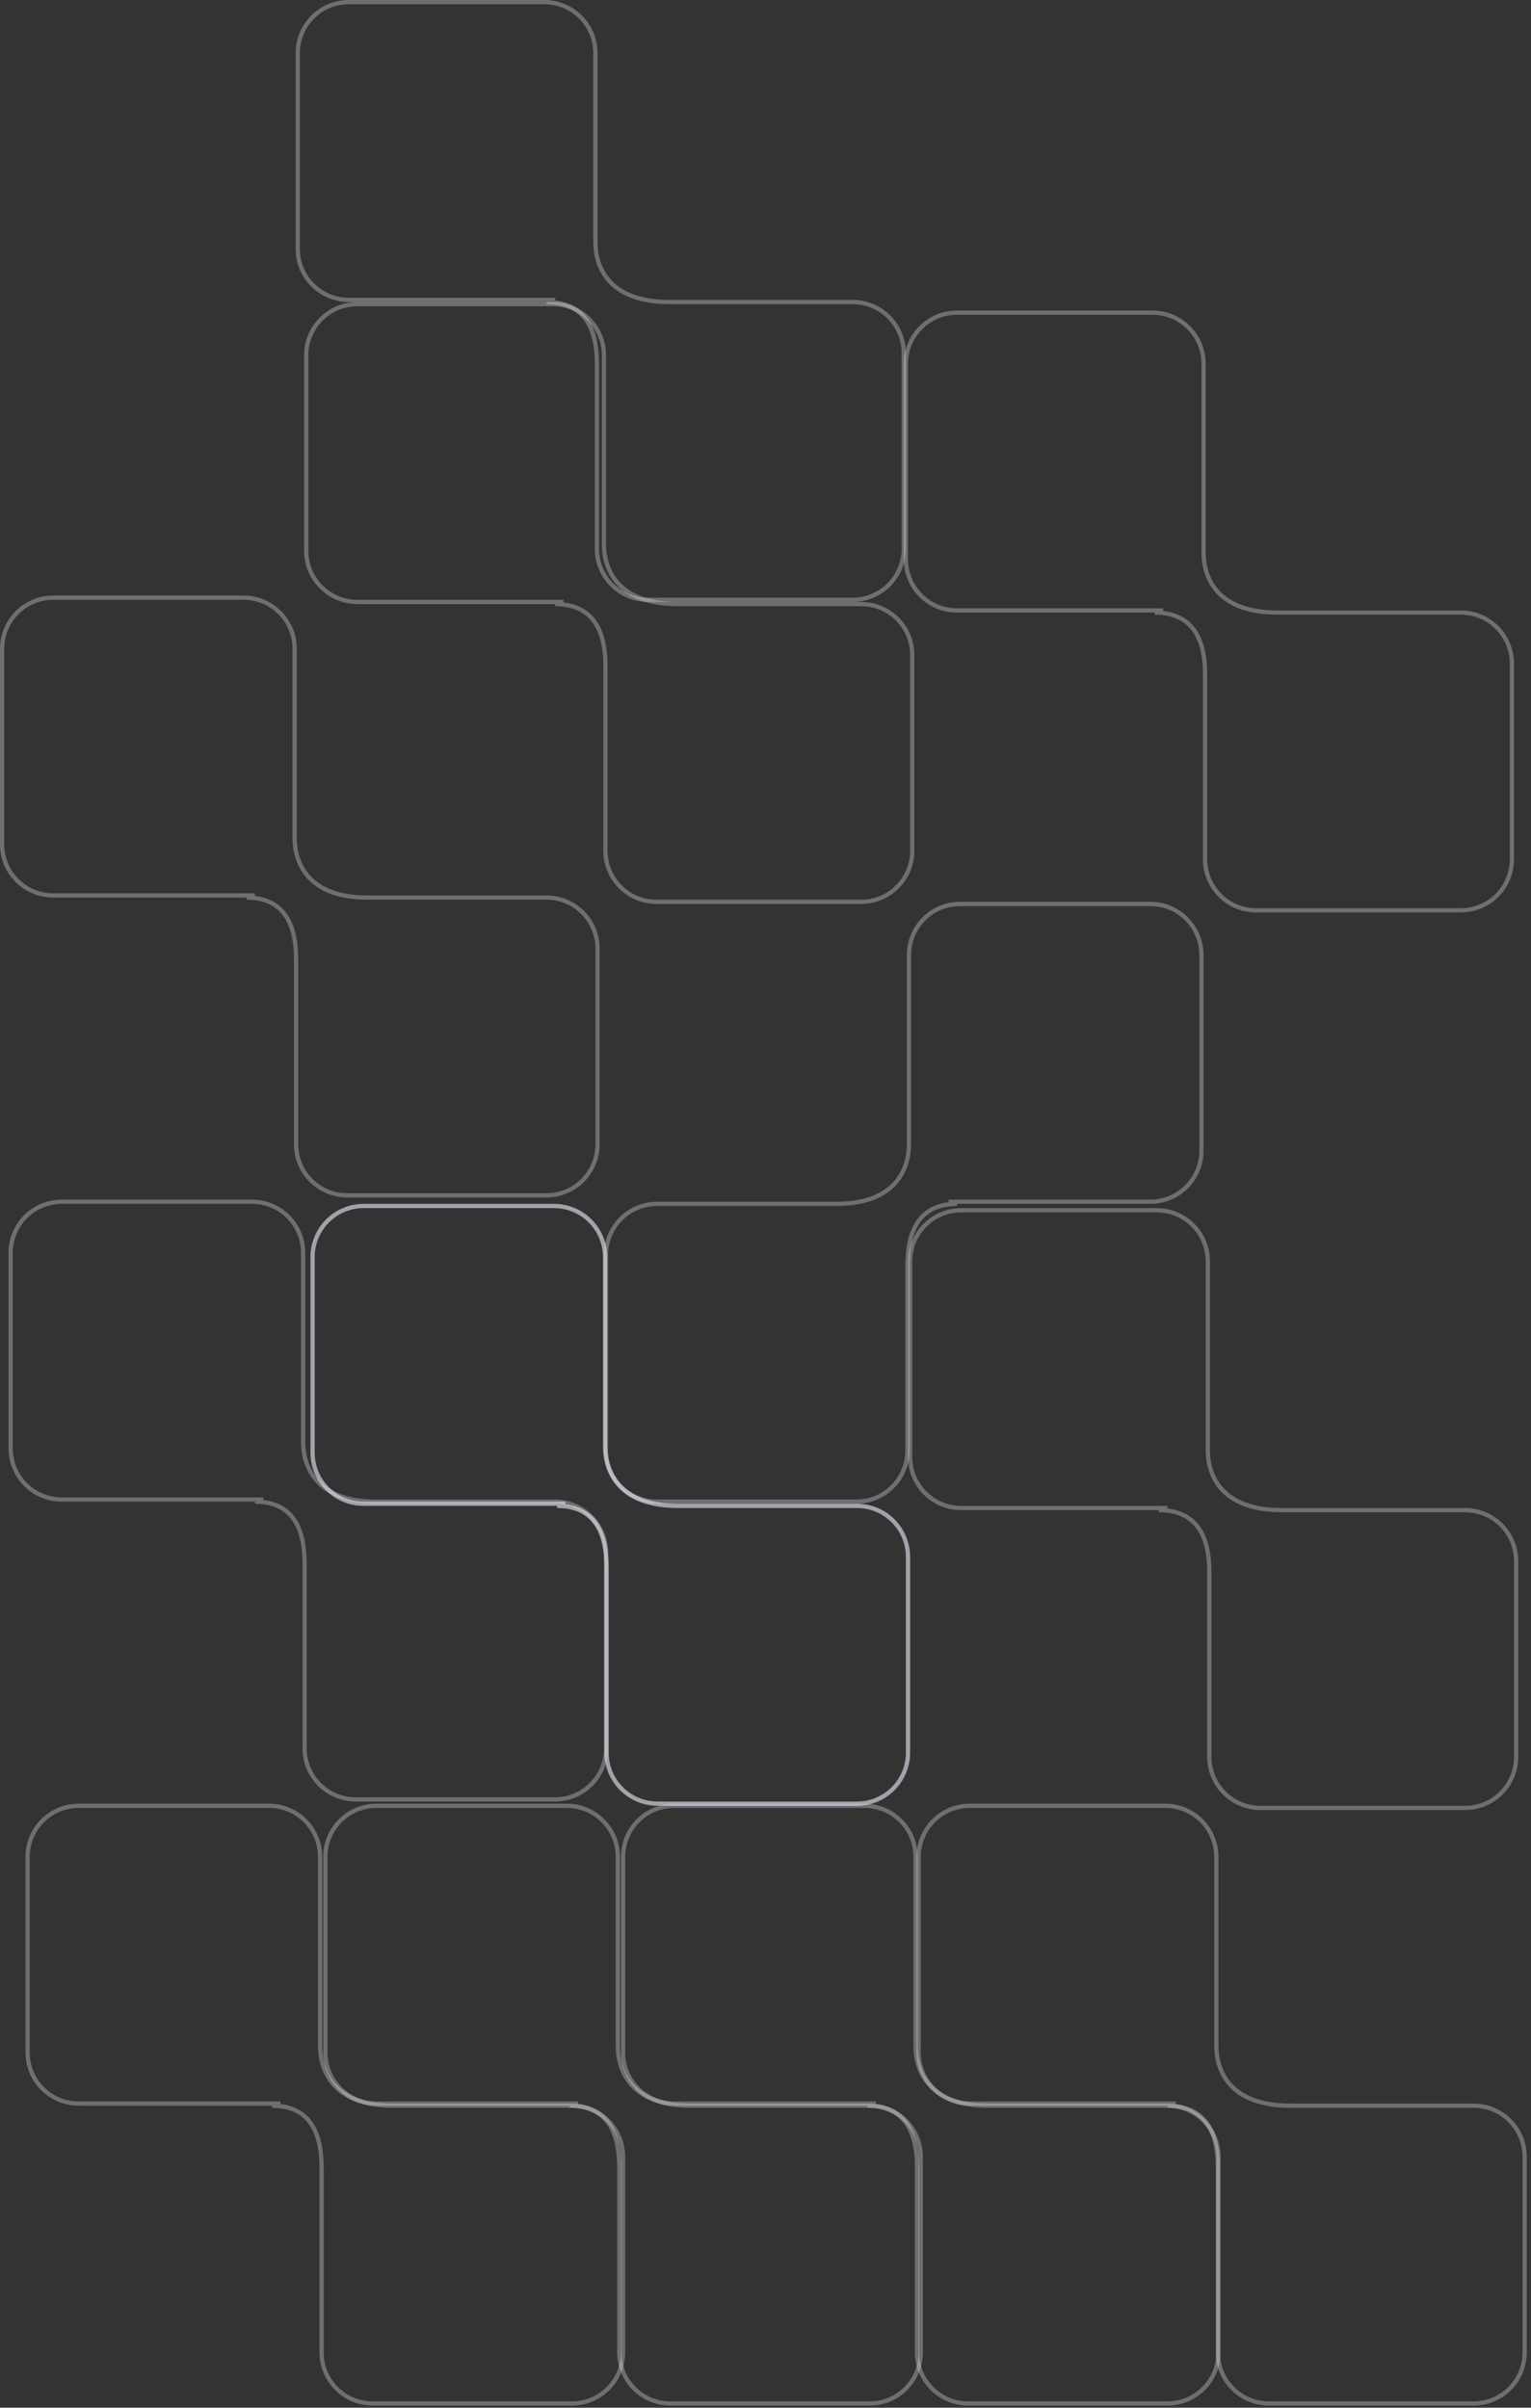 <svg width="360" height="566" viewBox="0 0 360 566" fill="none" xmlns="http://www.w3.org/2000/svg">
<rect x="0" y="0" width="360" height="566" fill="#333333" stroke="none"/>
<path fill-rule="evenodd" clip-rule="evenodd" d="M344.509 425.5C351.412 425.5 357.009 419.904 357.009 413L357.009 367C357.009 360.097 351.425 354.5 344.521 354.5L301.368 354.5C294.254 354.5 290.066 352.408 287.649 349.728C285.221 347.036 284.509 343.671 284.509 341L284.509 296.5C284.509 289.596 278.912 284 272.009 284L226.009 284C219.105 284 213.509 289.596 213.509 296.5L213.509 342.5C213.509 349.404 219.105 355 226.009 355L272.509 355L272.509 355.5C277.253 355.5 280.047 357.303 281.684 359.892C283.348 362.522 283.862 366.032 283.862 369.5L283.862 413C283.862 419.904 289.458 425.5 296.362 425.5L344.509 425.5ZM274.509 354.611C278.404 355.061 280.945 356.852 282.53 359.358C284.345 362.228 284.862 365.968 284.862 369.5L284.862 413C284.862 419.351 290.01 424.5 296.362 424.5L344.509 424.5C350.86 424.5 356.009 419.351 356.009 413L356.009 367C356.009 360.648 350.872 355.5 344.521 355.5L301.368 355.5C294.052 355.5 289.561 353.342 286.906 350.397C284.261 347.464 283.509 343.829 283.509 341L283.509 296.5C283.509 290.149 278.36 285 272.009 285L226.009 285C219.658 285 214.509 290.149 214.509 296.5L214.509 342.5C214.509 348.851 219.658 354 226.009 354L274.509 354L274.509 354.611Z" fill="#EEEBF4" fill-opacity="0.32"/>
<path fill-rule="evenodd" clip-rule="evenodd" d="M346.509 565.5C353.412 565.5 359.009 559.904 359.009 553L359.009 507C359.009 500.097 353.425 494.5 346.521 494.5L303.368 494.5C296.254 494.5 292.066 492.408 289.649 489.728C287.221 487.036 286.509 483.671 286.509 481L286.509 436.5C286.509 429.596 280.912 424 274.009 424L228.009 424C221.105 424 215.509 429.596 215.509 436.5L215.509 482.5C215.509 489.404 221.105 495 228.009 495L274.509 495L274.509 495.5C279.253 495.5 282.047 497.303 283.684 499.892C285.348 502.522 285.862 506.032 285.862 509.5L285.862 553C285.862 559.904 291.458 565.5 298.362 565.5L346.509 565.5ZM276.509 494.611C280.404 495.061 282.945 496.852 284.53 499.358C286.345 502.228 286.862 505.968 286.862 509.5L286.862 553C286.862 559.351 292.01 564.5 298.362 564.5L346.509 564.5C352.86 564.5 358.009 559.351 358.009 553L358.009 507C358.009 500.648 352.872 495.5 346.521 495.5L303.368 495.5C296.052 495.5 291.561 493.342 288.906 490.397C286.261 487.464 285.509 483.829 285.509 481L285.509 436.5C285.509 430.149 280.36 425 274.009 425L228.009 425C221.658 425 216.509 430.149 216.509 436.5L216.509 482.5C216.509 488.851 221.658 494 228.009 494L276.509 494L276.509 494.611Z" fill="#EEEBF4" fill-opacity="0.32"/>
<path fill-rule="evenodd" clip-rule="evenodd" d="M343.509 214.5C350.412 214.5 356.009 208.904 356.009 202L356.009 156C356.009 149.097 350.425 143.5 343.521 143.5L300.368 143.5C293.254 143.5 289.066 141.408 286.649 138.728C284.221 136.036 283.509 132.671 283.509 130L283.509 85.5C283.509 78.596 277.912 73 271.009 73L225.009 73C218.105 73 212.509 78.596 212.509 85.5L212.509 131.5C212.509 138.404 218.105 144 225.009 144L271.509 144L271.509 144.5C276.253 144.5 279.047 146.303 280.684 148.892C282.348 151.522 282.862 155.032 282.862 158.5L282.862 202C282.862 208.904 288.458 214.5 295.362 214.5L343.509 214.5ZM273.509 143.611C277.404 144.061 279.945 145.852 281.53 148.358C283.345 151.228 283.862 154.968 283.862 158.5L283.862 202C283.862 208.351 289.01 213.5 295.362 213.5L343.509 213.5C349.86 213.5 355.009 208.351 355.009 202L355.009 156C355.009 149.648 349.872 144.5 343.521 144.5L300.368 144.5C293.052 144.5 288.561 142.342 285.906 139.397C283.261 136.464 282.509 132.829 282.509 130L282.509 85.5C282.509 79.149 277.36 74 271.009 74L225.009 74C218.658 74 213.509 79.149 213.509 85.5L213.509 131.5C213.509 137.851 218.658 143 225.009 143L273.509 143L273.509 143.611Z" fill="#EEEBF4" fill-opacity="0.32"/>
<path fill-rule="evenodd" clip-rule="evenodd" d="M202.509 212.5C209.412 212.5 215.009 206.904 215.009 200L215.009 154C215.009 147.097 209.425 141.5 202.521 141.5L159.368 141.5C152.254 141.5 148.066 139.408 145.649 136.728C143.221 134.036 142.509 130.671 142.509 128L142.509 83.5C142.509 76.596 136.912 71 130.009 71L84.009 71C77.105 71 71.509 76.596 71.509 83.5L71.509 129.5C71.509 136.404 77.105 142 84.009 142L130.509 142L130.509 142.5C135.253 142.5 138.047 144.303 139.684 146.892C141.348 149.522 141.862 153.032 141.862 156.5L141.862 200C141.862 206.904 147.458 212.5 154.362 212.5L202.509 212.5ZM132.509 141.611C136.404 142.061 138.945 143.852 140.53 146.358C142.345 149.228 142.862 152.968 142.862 156.5L142.862 200C142.862 206.351 148.01 211.5 154.362 211.5L202.509 211.5C208.86 211.5 214.009 206.351 214.009 200L214.009 154C214.009 147.648 208.872 142.5 202.521 142.5L159.368 142.5C152.052 142.5 147.561 140.342 144.906 137.397C142.261 134.464 141.509 130.829 141.509 128L141.509 83.5C141.509 77.149 136.36 72 130.009 72L84.009 72C77.657 72 72.509 77.149 72.509 83.5L72.509 129.5C72.509 135.851 77.657 141 84.009 141L132.509 141L132.509 141.611Z" fill="#EEEBF4" fill-opacity="0.32"/>
<path fill-rule="evenodd" clip-rule="evenodd" d="M200.509 141.5C207.412 141.5 213.009 135.904 213.009 129L213.009 83C213.009 76.097 207.425 70.5 200.521 70.5L157.368 70.5C150.254 70.5 146.066 68.408 143.649 65.728C141.221 63.036 140.509 59.671 140.509 57L140.509 12.5C140.509 5.596 134.912 6.82741e-06 128.009 7.43094e-06L82.009 1.14524e-05C75.105 1.20559e-05 69.509 5.596 69.509 12.5L69.509 58.5C69.509 65.404 75.105 71 82.009 71L128.509 71L128.509 71.5C133.253 71.5 136.047 73.303 137.684 75.892C139.348 78.522 139.862 82.032 139.862 85.5L139.862 129C139.862 135.904 145.458 141.5 152.362 141.5L200.509 141.5ZM130.509 70.611C134.404 71.061 136.945 72.852 138.53 75.358C140.345 78.228 140.862 81.968 140.862 85.5L140.862 129C140.862 135.351 146.01 140.5 152.362 140.5L200.509 140.5C206.86 140.5 212.009 135.351 212.009 129L212.009 83C212.009 76.648 206.872 71.5 200.521 71.5L157.368 71.5C150.052 71.5 145.561 69.342 142.906 66.397C140.261 63.464 139.509 59.829 139.509 57L139.509 12.5C139.509 6.149 134.36 1 128.009 1L82.009 1C75.657 1 70.509 6.149 70.509 12.5L70.509 58.5C70.509 64.851 75.657 70 82.009 70L130.509 70L130.509 70.611Z" fill="#EEEBF4" fill-opacity="0.32"/>
<path fill-rule="evenodd" clip-rule="evenodd" d="M274.518 565.5C281.421 565.5 287.018 559.904 287.018 553L287.018 507C287.018 500.097 281.431 494.5 274.527 494.5L232.34 494.5C225.356 494.5 221.244 492.41 218.871 489.731C216.486 487.039 215.785 483.673 215.785 481L215.785 436.5C215.785 429.596 210.189 424 203.285 424L158.509 424C151.605 424 146.009 429.596 146.009 436.5L146.009 482.5C146.009 489.404 151.605 495 158.509 495L203.986 495L203.986 495.5C208.641 495.5 211.383 497.3 212.992 499.889C214.626 502.52 215.132 506.031 215.132 509.5L215.132 553C215.132 559.904 220.728 565.5 227.632 565.5L274.518 565.5ZM205.951 494.611C209.784 495.061 212.284 496.855 213.841 499.361C215.624 502.23 216.132 505.969 216.132 509.5L216.132 553C216.132 559.351 221.28 564.5 227.632 564.5L274.518 564.5C280.869 564.5 286.018 559.351 286.018 553L286.018 507C286.018 500.648 280.878 495.5 274.527 495.5L232.34 495.5C225.148 495.5 220.732 493.34 218.122 490.394C215.524 487.461 214.785 483.827 214.785 481L214.785 436.5C214.785 430.149 209.636 425 203.285 425L158.509 425C152.158 425 147.009 430.149 147.009 436.5L147.009 482.5C147.009 488.851 152.158 494 158.509 494L205.951 494L205.951 494.611Z" fill="#EEEBF4" fill-opacity="0.32"/>
<path fill-rule="evenodd" clip-rule="evenodd" d="M204.509 565.5C211.412 565.5 217.009 559.904 217.009 553L217.009 507C217.009 500.097 211.422 494.5 204.518 494.5L162.332 494.5C155.347 494.5 151.235 492.41 148.862 489.731C146.477 487.039 145.776 483.673 145.776 481L145.776 436.5C145.776 429.596 140.18 424 133.276 424L88.5 424C81.597 424 76 429.596 76 436.5L76 482.5C76 489.404 81.597 495 88.5 495L133.977 495L133.977 495.5C138.632 495.5 141.374 497.3 142.983 499.889C144.618 502.52 145.123 506.031 145.123 509.5L145.123 553C145.123 559.904 150.719 565.5 157.623 565.5L204.509 565.5ZM135.942 494.611C139.775 495.061 142.275 496.855 143.832 499.361C145.615 502.23 146.123 505.969 146.123 509.5L146.123 553C146.123 559.351 151.272 564.5 157.623 564.5L204.509 564.5C210.86 564.5 216.009 559.351 216.009 553L216.009 507C216.009 500.648 210.869 495.5 204.518 495.5L162.332 495.5C155.139 495.5 150.723 493.34 148.113 490.394C145.515 487.461 144.776 483.827 144.776 481L144.776 436.5C144.776 430.149 139.628 425 133.276 425L88.5 425C82.149 425 77 430.149 77 436.5L77 482.5C77 488.851 82.149 494 88.5 494L135.942 494L135.942 494.611Z" fill="#EEEBF4" fill-opacity="0.32"/>
<path fill-rule="evenodd" clip-rule="evenodd" d="M134.5 565.5C141.404 565.5 147 559.904 147 553L147 507C147 500.097 141.414 494.5 134.51 494.5L92.323 494.5C85.338 494.5 81.227 492.41 78.853 489.731C76.468 487.039 75.767 483.673 75.767 481L75.767 436.5C75.767 429.596 70.171 424 63.267 424L18.491 424C11.588 424 5.991 429.596 5.991 436.5L5.991 482.5C5.991 489.404 11.588 495 18.491 495L63.968 495L63.968 495.5C68.623 495.5 71.365 497.3 72.974 499.889C74.609 502.52 75.114 506.031 75.114 509.5L75.114 553C75.114 559.904 80.71 565.5 87.614 565.5L134.5 565.5ZM65.934 494.611C69.767 495.061 72.266 496.855 73.823 499.361C75.606 502.23 76.114 505.969 76.114 509.5L76.114 553C76.114 559.351 81.263 564.5 87.614 564.5L134.5 564.5C140.851 564.5 146 559.351 146 553L146 507C146 500.648 140.86 495.5 134.51 495.5L92.323 495.5C85.131 495.5 80.714 493.34 78.105 490.394C75.506 487.461 74.767 483.827 74.767 481L74.767 436.5C74.767 430.149 69.619 425 63.267 425L18.491 425C12.14 425 6.991 430.149 6.991 436.5L6.991 482.5C6.991 488.851 12.14 494 18.491 494L65.934 494L65.934 494.611Z" fill="#EEEBF4" fill-opacity="0.32"/>
<path fill-rule="evenodd" clip-rule="evenodd" d="M130.509 423.5C137.412 423.5 143.009 417.904 143.009 411L143.009 365C143.009 358.097 137.422 352.5 130.518 352.5L88.332 352.5C81.347 352.5 77.235 350.41 74.862 347.731C72.477 345.039 71.776 341.673 71.776 339L71.776 294.5C71.776 287.596 66.18 282 59.276 282L14.5 282C7.596 282 2 287.596 2 294.5L2 340.5C2 347.404 7.596 353 14.5 353L59.977 353L59.977 353.5C64.632 353.5 67.374 355.3 68.983 357.889C70.618 360.52 71.123 364.031 71.123 367.5L71.123 411C71.123 417.904 76.719 423.5 83.623 423.5L130.509 423.5ZM61.942 352.611C65.775 353.061 68.275 354.855 69.832 357.361C71.615 360.23 72.123 363.969 72.123 367.5L72.123 411C72.123 417.351 77.272 422.5 83.623 422.5L130.509 422.5C136.86 422.5 142.009 417.351 142.009 411L142.009 365C142.009 358.648 136.869 353.5 130.518 353.5L88.332 353.5C81.139 353.5 76.723 351.34 74.113 348.394C71.515 345.461 70.776 341.827 70.776 339L70.776 294.5C70.776 288.149 65.627 283 59.276 283L14.5 283C8.149 283 3 288.149 3 294.5L3 340.5C3 346.851 8.149 352 14.5 352L61.942 352L61.942 352.611Z" fill="#EEEBF4" fill-opacity="0.32"/>
<path fill-rule="evenodd" clip-rule="evenodd" d="M128.509 281.5C135.412 281.5 141.009 275.904 141.009 269L141.009 223C141.009 216.097 135.422 210.5 128.518 210.5L86.332 210.5C79.347 210.5 75.235 208.41 72.862 205.731C70.477 203.039 69.776 199.673 69.776 197L69.776 152.5C69.776 145.596 64.18 140 57.276 140L12.5 140C5.596 140 1.86365e-05 145.596 1.924e-05 152.5L2.32615e-05 198.5C2.3865e-05 205.404 5.596 211 12.5 211L57.977 211L57.977 211.5C62.632 211.5 65.374 213.3 66.983 215.889C68.618 218.52 69.123 222.031 69.123 225.5L69.123 269C69.123 275.904 74.719 281.5 81.623 281.5L128.509 281.5ZM59.942 210.611C63.775 211.061 66.275 212.855 67.832 215.361C69.615 218.23 70.123 221.969 70.123 225.5L70.123 269C70.123 275.351 75.272 280.5 81.623 280.5L128.509 280.5C134.86 280.5 140.009 275.351 140.009 269L140.009 223C140.009 216.648 134.869 211.5 128.518 211.5L86.332 211.5C79.139 211.5 74.723 209.34 72.113 206.394C69.515 203.461 68.776 199.827 68.776 197L68.776 152.5C68.776 146.149 63.627 141 57.276 141L12.5 141C6.149 141 1 146.149 1 152.5L1 198.5C1 204.851 6.149 210 12.5 210L59.942 210L59.942 210.611Z" fill="#EEEBF4" fill-opacity="0.32"/>
<path fill-rule="evenodd" clip-rule="evenodd" d="M201.509 424.5C208.412 424.5 214.009 418.904 214.009 412L214.009 366C214.009 359.097 208.422 353.5 201.518 353.5L159.332 353.5C152.347 353.5 148.235 351.41 145.862 348.731C143.477 346.039 142.776 342.673 142.776 340L142.776 295.5C142.776 288.596 137.18 283 130.276 283L85.5 283C78.597 283 73 288.596 73 295.5L73 341.5C73 348.404 78.597 354 85.5 354L130.977 354L130.977 354.5C135.632 354.5 138.374 356.3 139.983 358.889C141.618 361.52 142.123 365.031 142.123 368.5L142.123 412C142.123 418.904 147.719 424.5 154.623 424.5L201.509 424.5ZM132.942 353.611C136.775 354.061 139.275 355.855 140.832 358.361C142.615 361.23 143.123 364.969 143.123 368.5L143.123 412C143.123 418.351 148.272 423.5 154.623 423.5L201.509 423.5C207.86 423.5 213.009 418.351 213.009 412L213.009 366C213.009 359.648 207.869 354.5 201.518 354.5L159.332 354.5C152.139 354.5 147.723 352.34 145.113 349.394C142.515 346.461 141.776 342.827 141.776 340L141.776 295.5C141.776 289.149 136.628 284 130.276 284L85.5 284C79.149 284 74 289.149 74 295.5L74 341.5C74 347.851 79.149 353 85.5 353L132.942 353L132.942 353.611Z" fill="#E6E1EF" fill-opacity="0.63"/>
<path fill-rule="evenodd" clip-rule="evenodd" d="M154.5 353.5C147.596 353.5 142 347.904 142 341L142 295C142 288.097 147.586 282.5 154.49 282.5L196.677 282.5C203.662 282.5 207.774 280.41 210.147 277.731C212.532 275.039 213.233 271.673 213.233 269L213.233 224.5C213.233 217.596 218.829 212 225.733 212L270.509 212C277.412 212 283.009 217.596 283.009 224.5L283.009 270.5C283.009 277.404 277.412 283 270.509 283L225.032 283L225.032 283.5C220.377 283.5 217.635 285.3 216.026 287.889C214.391 290.52 213.886 294.031 213.886 297.5L213.886 341C213.886 347.904 208.29 353.5 201.386 353.5L154.5 353.5ZM223.066 282.611C219.233 283.061 216.734 284.855 215.176 287.361C213.393 290.23 212.886 293.969 212.886 297.5L212.886 341C212.886 347.351 207.737 352.5 201.386 352.5L154.5 352.5C148.149 352.5 143 347.351 143 341L143 295C143 288.648 148.14 283.5 154.49 283.5L196.677 283.5C203.869 283.5 208.286 281.34 210.896 278.394C213.494 275.461 214.233 271.827 214.233 269L214.233 224.5C214.233 218.149 219.381 213 225.733 213L270.509 213C276.86 213 282.009 218.149 282.009 224.5L282.009 270.5C282.009 276.851 276.86 282 270.509 282L223.066 282L223.066 282.611Z" fill="#EEEBF4" fill-opacity="0.32"/>
</svg>
